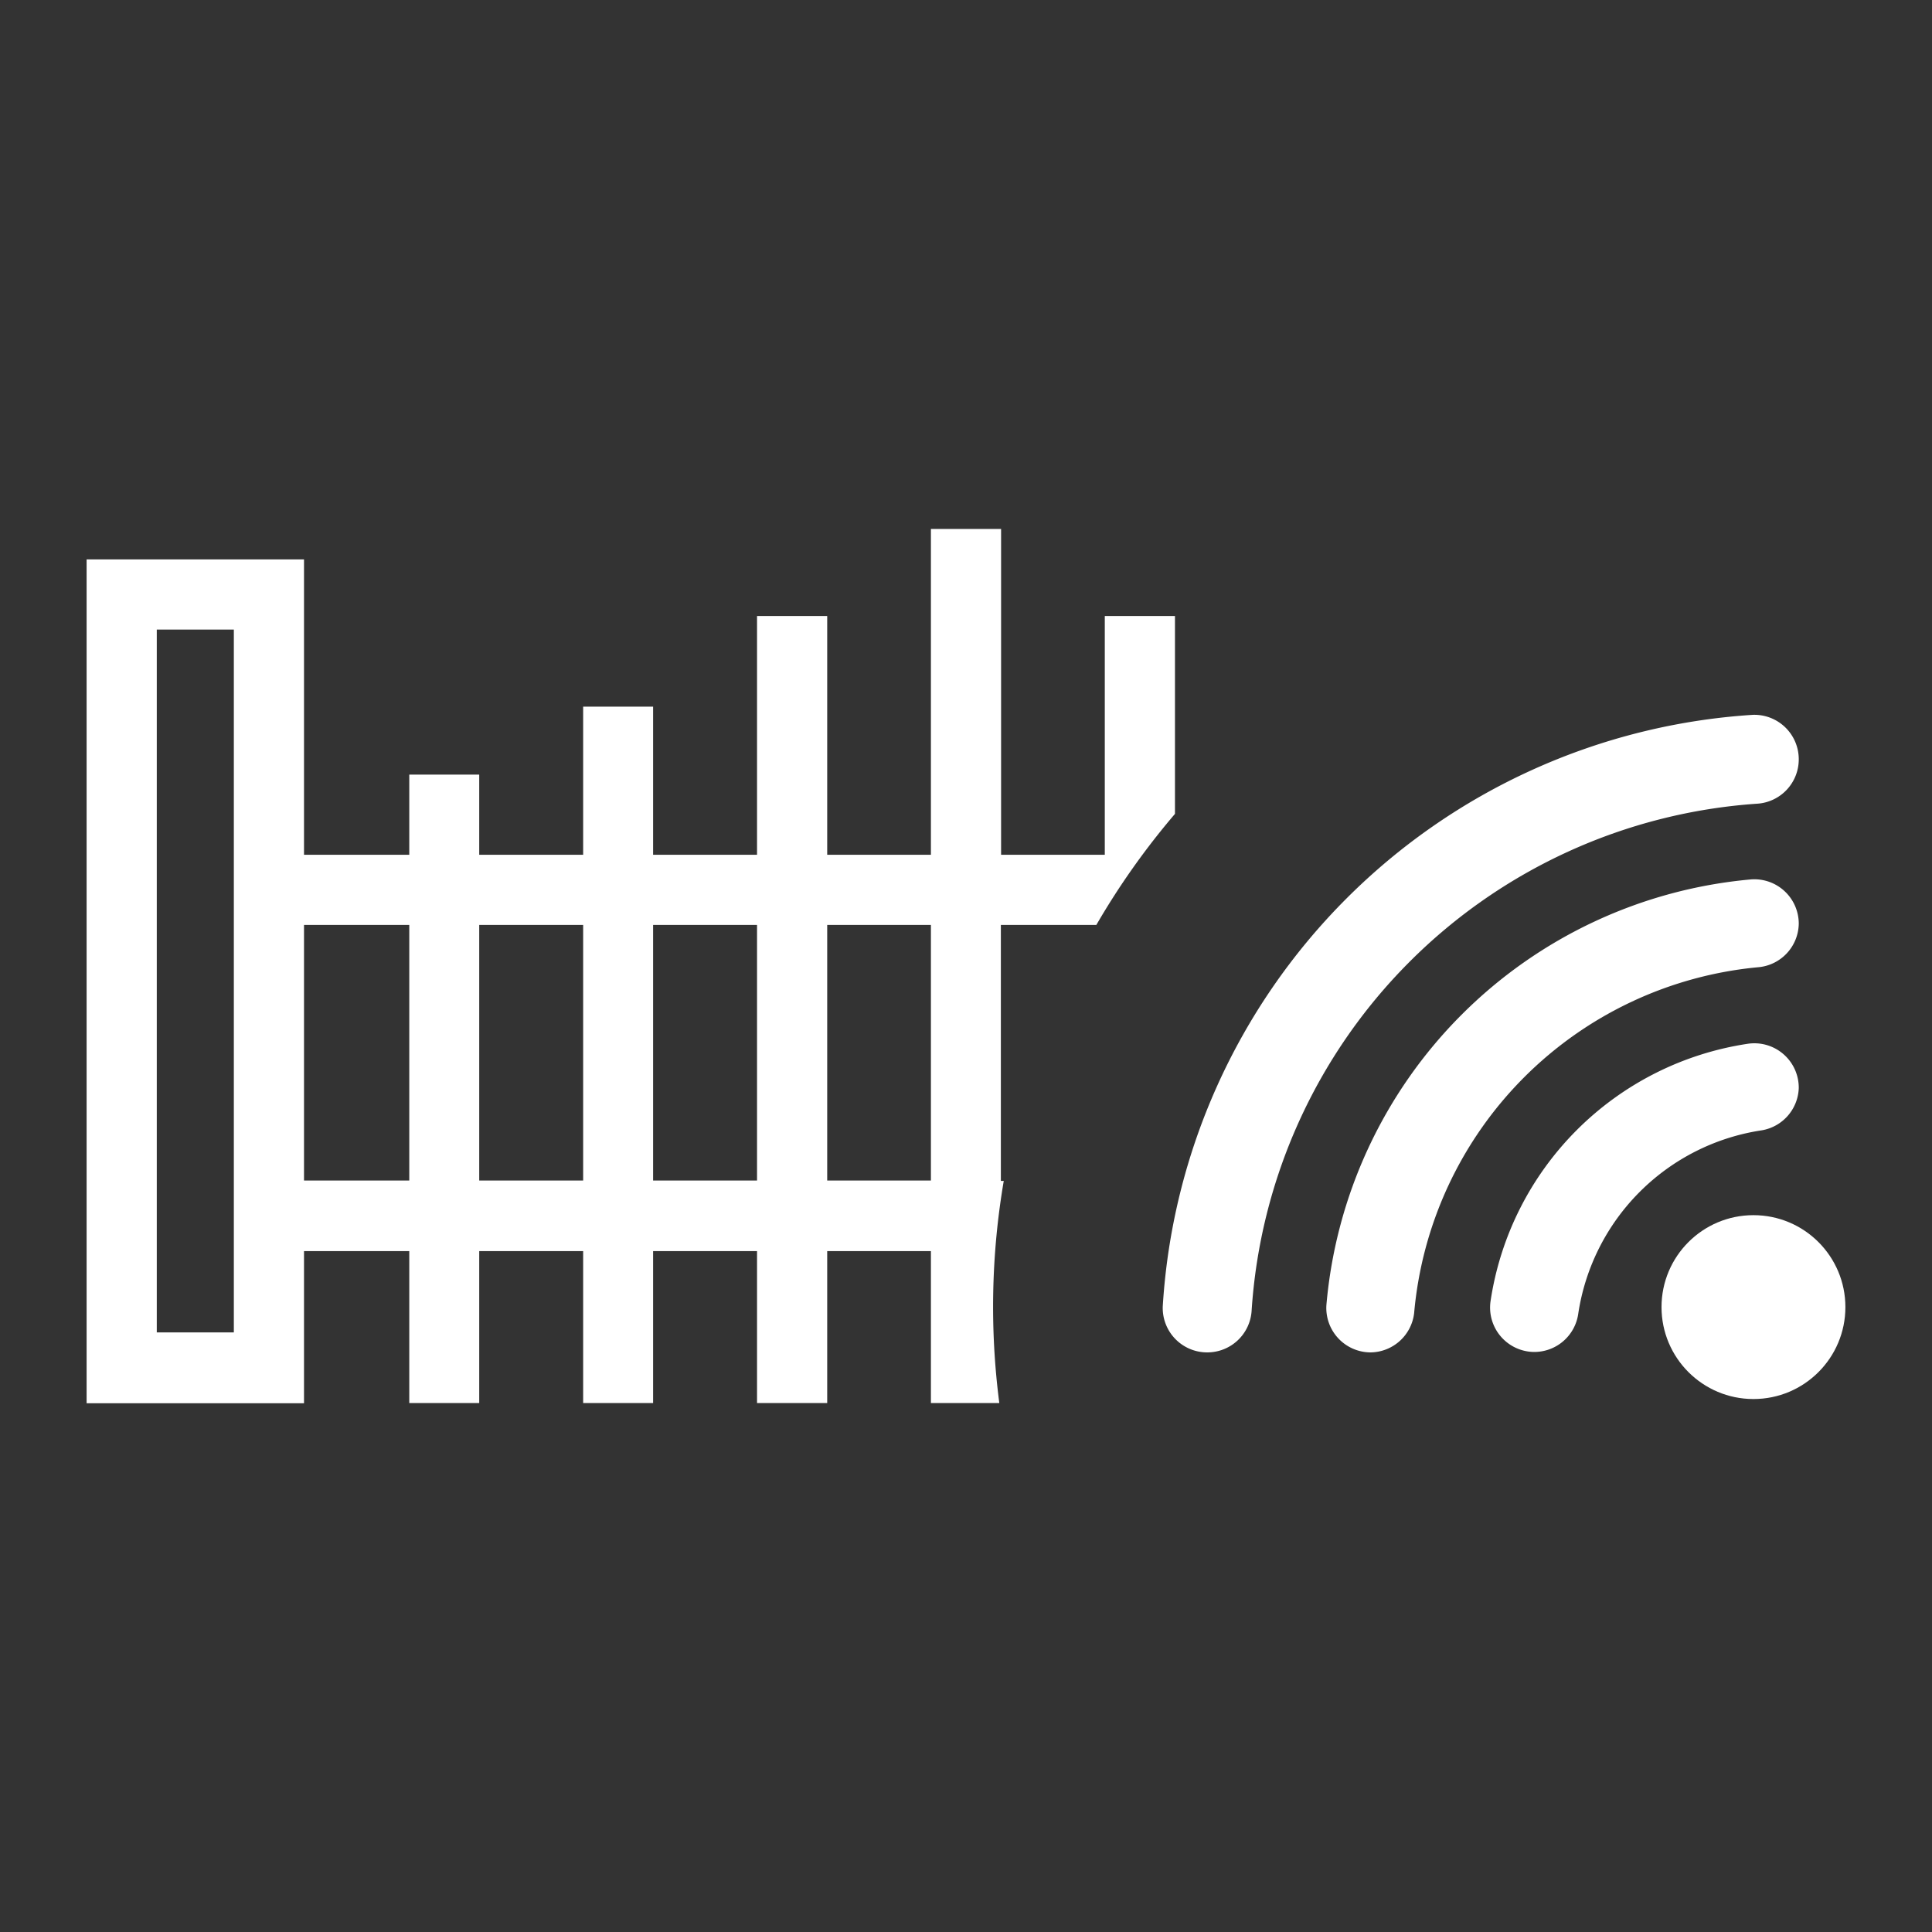 <svg id="Calque_1" data-name="Calque 1" xmlns="http://www.w3.org/2000/svg" viewBox="0 0 87 87"><rect x="0" y="0" width="87" height="87" fill="#333333" stroke="none"/><path d="M79.15,36.19a2,2,0,0,0,1.85-2h0a2,2,0,0,0-2.07-2A28.43,28.43,0,0,0,52.36,58.83a2,2,0,0,0,2,2.07h0a2,2,0,0,0,2-1.85A24.48,24.48,0,0,1,79.15,36.19Z" fill="#fff"/><path d="M79.23,43.55A2,2,0,0,0,81,41.6h0a2,2,0,0,0-2.14-2A21.07,21.07,0,0,0,59.73,58.76a2,2,0,0,0,2,2.14h0a2,2,0,0,0,1.95-1.77A17.16,17.16,0,0,1,79.23,43.55Z" fill="#fff"/><path d="M81,49A2,2,0,0,0,78.72,47a13.78,13.78,0,0,0-11.6,11.6,2,2,0,0,0,1.95,2.28h0a2,2,0,0,0,2-1.72,9.83,9.83,0,0,1,8.26-8.26A2,2,0,0,0,81,49Z" fill="#fff"/><circle cx="78.96" cy="58.86" r="4.14" fill="#fff"/><path d="M49.37,41.65a33.74,33.74,0,0,1,3.54-5V27.74H49.75V38.49H45.08V23.82H41.92V38.49H37.25V27.74H34.09V38.49H29.41V31.82H26.26v6.67H21.58V34.88H18.43v3.61H13.69V25.19H3.9v38h9.79V56.34h4.74v6.84h3.15V56.34h4.68v6.84h3.15V56.34h4.68v6.84h3.16V56.34h4.67v6.84H45a33.68,33.68,0,0,1,.2-10h-.13V41.65ZM10.53,60H7.06V28.35h3.47Zm7.9-6.84H13.69V41.65h4.74Zm7.83,0H21.58V41.65h4.68Zm7.83,0H29.41V41.65h4.68Zm7.83,0H37.25V41.65h4.67Z" fill="#fff"/></svg>